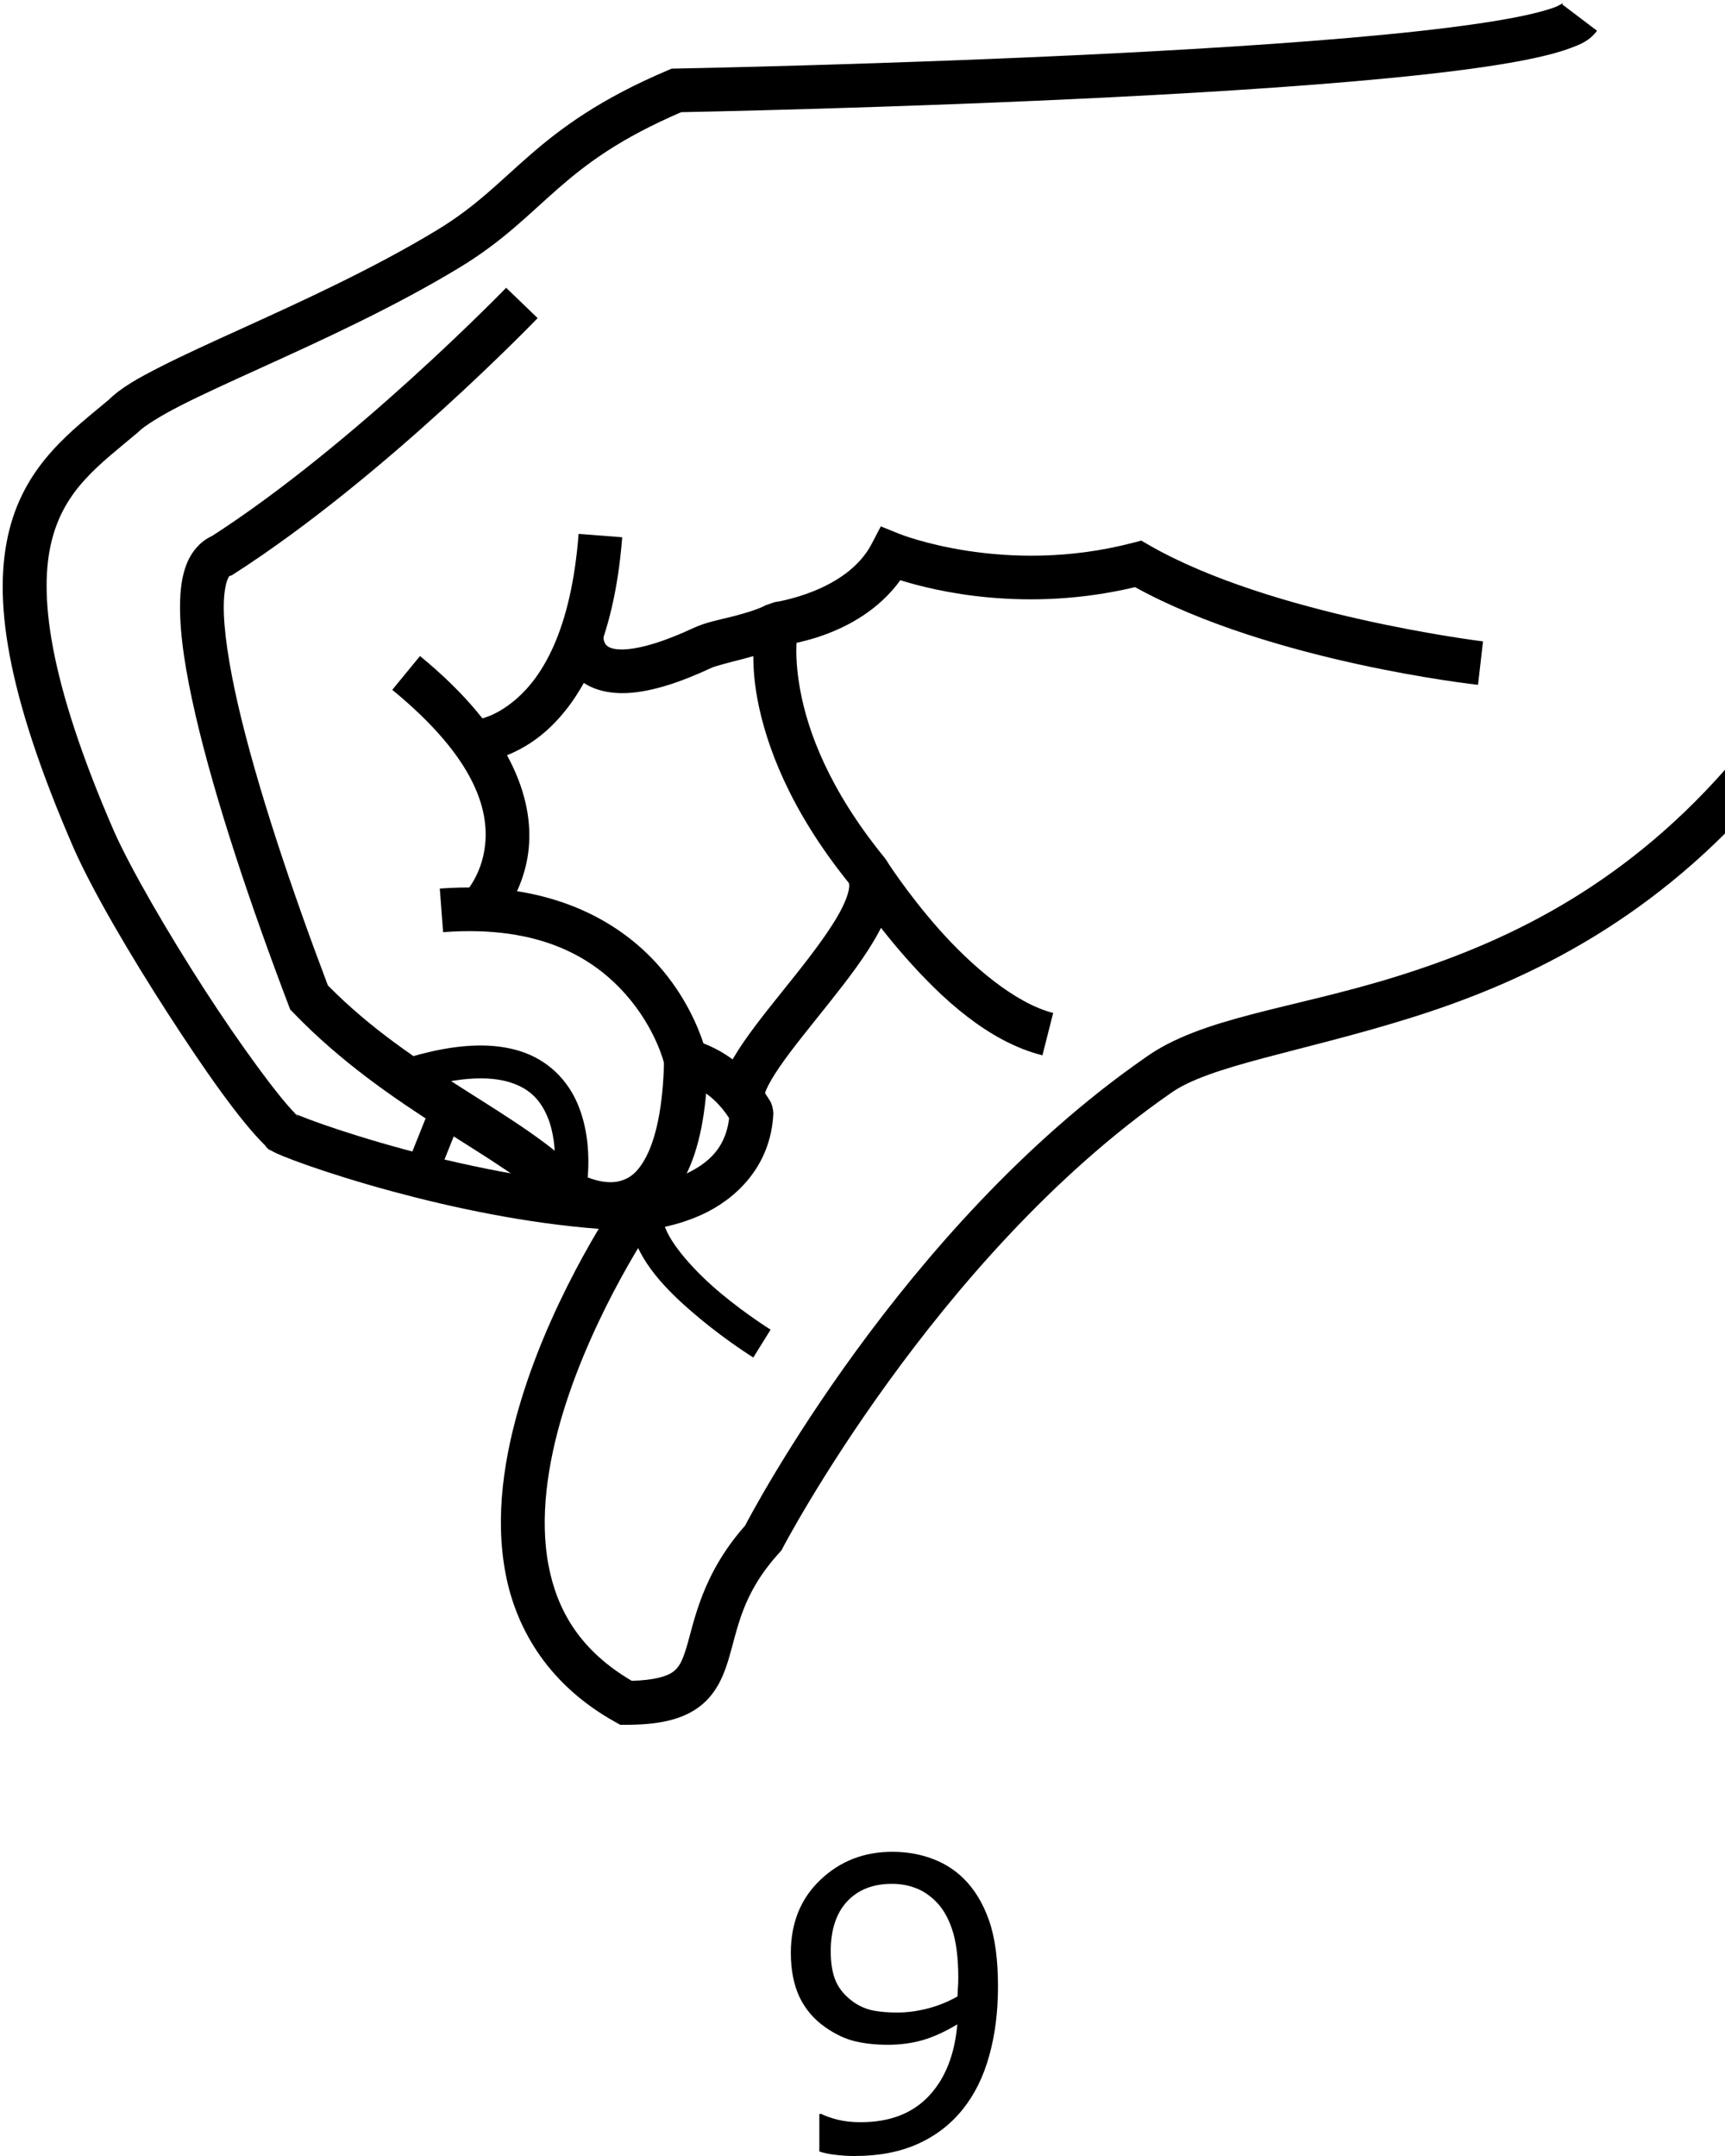 <?xml version="1.0" encoding="UTF-8" standalone="no"?>
<!-- Created with Inkscape (http://www.inkscape.org/) -->

<svg
   xmlns:dc="http://purl.org/dc/elements/1.1/"
   xmlns:cc="http://creativecommons.org/ns#"
   xmlns:rdf="http://www.w3.org/1999/02/22-rdf-syntax-ns#"
   xmlns:svg="http://www.w3.org/2000/svg"
   xmlns="http://www.w3.org/2000/svg"
   xmlns:sodipodi="http://sodipodi.sourceforge.net/DTD/sodipodi-0.dtd"
   xmlns:inkscape="http://www.inkscape.org/namespaces/inkscape"
   version="1.1"
   id="svg9346"
   width="1000"
   height="1250"
   viewBox="0 0 1000 1250"
   sodipodi:docname="9.svg"
   inkscape:version="0.92.4 (5da689c313, 2019-01-14)">
  <defs
     id="defs9350">
    <clipPath
       clipPathUnits="userSpaceOnUse"
       id="clipPath9360">
      <rect
         style="opacity:0;fill:#1a1a1a;stroke:#ff0000;stroke-width:4.395;stroke-miterlimit:4;stroke-dasharray:none"
         id="rect9362"
         width="995.605"
         height="995.605"
         x="2.198"
         y="2.198" />
    </clipPath>
    <clipPath
       clipPathUnits="userSpaceOnUse"
       id="clipPath9364">
      <rect
         style="opacity:0;fill:#1a1a1a;stroke:#ff0000;stroke-width:4.395;stroke-miterlimit:4;stroke-dasharray:none"
         id="rect9366"
         width="995.605"
         height="995.605"
         x="2.198"
         y="2.198"
         transform="rotate(-90)" />
    </clipPath>
  </defs>
  <sodipodi:namedview
     pagecolor="#ffffff"
     bordercolor="#666666"
     borderopacity="1"
     objecttolerance="10"
     gridtolerance="10"
     guidetolerance="10"
     inkscape:pageopacity="0"
     inkscape:pageshadow="2"
     inkscape:window-width="1366"
     inkscape:window-height="715"
     id="namedview9348"
     showgrid="false"
     inkscape:zoom="0.3860803"
     inkscape:cx="691.17549"
     inkscape:cy="601.76081"
     inkscape:window-x="-8"
     inkscape:window-y="-8"
     inkscape:window-maximized="1"
     inkscape:current-layer="svg9346" />
  <path
     style="color:#000000;font-style:normal;font-variant:normal;font-weight:normal;font-stretch:normal;font-size:medium;line-height:normal;font-family:sans-serif;font-variant-ligatures:normal;font-variant-position:normal;font-variant-caps:normal;font-variant-numeric:normal;font-variant-alternates:normal;font-feature-settings:normal;text-indent:0;text-align:start;text-decoration:none;text-decoration-line:none;text-decoration-style:solid;text-decoration-color:#000000;letter-spacing:normal;word-spacing:normal;text-transform:none;writing-mode:lr-tb;direction:ltr;text-orientation:mixed;dominant-baseline:auto;baseline-shift:baseline;text-anchor:start;white-space:normal;shape-padding:0;clip-rule:nonzero;display:inline;overflow:visible;visibility:visible;opacity:0;isolation:auto;mix-blend-mode:normal;color-interpolation:sRGB;color-interpolation-filters:linearRGB;solid-color:#000000;solid-opacity:1;vector-effect:none;fill:#ff0000;fill-opacity:1;fill-rule:nonzero;stroke:none;stroke-width:0.996;stroke-linecap:butt;stroke-linejoin:miter;stroke-miterlimit:4;stroke-dasharray:none;stroke-dashoffset:0;stroke-opacity:1;color-rendering:auto;image-rendering:auto;shape-rendering:auto;text-rendering:auto;enable-background:accumulate"
     d="M 0,0 V 0.498 1000 H 1000 V 0 Z M 0.996,0.996 H 999.004 V 999.004 H 0.996 Z"
     clip-path="url(#clipPath9360)"
     id="rect9356"
     inkscape:connector-curvature="0"
     transform="translate(0,0.183)" />
  <path
     style="color:#000000;font-style:normal;font-variant:normal;font-weight:normal;font-stretch:normal;font-size:medium;line-height:normal;font-family:sans-serif;font-variant-ligatures:normal;font-variant-position:normal;font-variant-caps:normal;font-variant-numeric:normal;font-variant-alternates:normal;font-feature-settings:normal;text-indent:0;text-align:start;text-decoration:none;text-decoration-line:none;text-decoration-style:solid;text-decoration-color:#000000;letter-spacing:normal;word-spacing:normal;text-transform:none;writing-mode:lr-tb;direction:ltr;text-orientation:mixed;dominant-baseline:auto;baseline-shift:baseline;text-anchor:start;white-space:normal;shape-padding:0;clip-rule:nonzero;display:inline;overflow:visible;visibility:visible;opacity:1;isolation:auto;mix-blend-mode:normal;color-interpolation:sRGB;color-interpolation-filters:linearRGB;solid-color:#000000;solid-opacity:1;vector-effect:none;fill:#000000;fill-opacity:1;fill-rule:nonzero;stroke:none;stroke-width:25.351;stroke-linecap:butt;stroke-linejoin:miter;stroke-miterlimit:4;stroke-dasharray:none;stroke-dashoffset:0;stroke-opacity:1;color-rendering:auto;image-rendering:auto;shape-rendering:auto;text-rendering:auto;enable-background:accumulate"
     d="m 906.129,1.76 c -0.064,-0.148 -1.801,1.315 -4.854,2.457 -4.071,1.522 -10.237,3.226 -17.879,4.852 C 868.113,12.32 846.858,15.369 821.959,18.098 772.161,23.554 707.63,27.803 643.867,31.016 516.341,37.441 391.822,39.756 391.822,39.756 l -2.455,0.045 -2.26,0.959 c -39.149,16.608 -61.857,33.433 -79.957,49.203 -18.1,15.77 -31.253,29.76 -53.816,43.432 -36.744,22.264 -78.317,41.241 -113.439,57.217 -17.561,7.988 -33.505,15.224 -46.633,21.904 -13.128,6.681 -23.271,12.286 -30.617,19.656 l 0.803,-0.738 c -20.867,17.611 -48.283,36.951 -58.053,75.846 -9.769,38.894 -2.064,93.882 37.457,184.799 l 0.021,0.047 0.021,0.047 c 10.95,24.638 32.403,61.289 54.342,95.271 21.412,33.166 41.972,62.469 56.346,76.535 2.152,3.091 2.952,2.666 3.66,3.1 0.822,0.503 1.441,0.814 2.111,1.143 1.341,0.657 2.818,1.3 4.639,2.049 3.642,1.497 8.564,3.355 14.693,5.502 12.258,4.294 29.27,9.709 49.264,15.111 34.087,9.211 76.747,18.355 119.133,21.574 -2.821,4.731 -5.887,10.013 -9.281,16.215 -11.683,21.348 -25.812,50.622 -35.635,82.844 -9.822,32.221 -15.501,67.497 -9.047,101.01 6.454,33.513 26.071,65.032 63.605,85.881 l 2.871,1.594 h 3.283 c 18.287,6e-4 31.496,-2.708 41.498,-9.713 10.002,-7.005 14.638,-17.419 17.592,-26.988 5.907,-19.138 7.699,-38.773 29.918,-63.168 l 1.117,-1.225 0.764,-1.473 c 0,0 88.113,-168.504 224.438,-263.309 l 0.109,-0.076 0.109,-0.08 c 22.192,-16.14 75.398,-23.907 138.57,-43.586 63.172,-19.679 136.89,-53.35 202.541,-127.896 l -19.025,-16.754 C 938.548,516.09 870.184,547.262 809.455,566.18 748.761,585.087 696.276,589.679 663.57,613.428 522.904,711.333 435.355,877.942 431.916,884.553 c -25.39,28.666 -29.522,56.205 -34.172,71.27 -2.365,7.664 -4.242,11.132 -7.91,13.701 -3.37,2.36 -10.386,4.616 -23.6,4.982 -29.542,-17.364 -43.105,-40.209 -48.221,-66.773 -5.283,-27.434 -0.686,-59.012 8.402,-88.824 9.088,-29.812 22.505,-57.749 33.623,-78.066 5.559,-10.159 10.54,-18.42 14.102,-24.094 0.816,-1.299 1.254,-1.949 1.91,-2.969 l 1.646,0.037 3.326,-8.014 c 4.8e-4,-10e-4 -17.843,-10.38 -20.42,-11.668 l 9.004,-5.863 c -45.974,-1.061 -96.308,-11.394 -135.045,-21.861 -19.369,-5.234 -35.871,-10.492 -47.496,-14.564 -5.812,-2.036 -10.424,-3.785 -13.436,-5.023 -0.913,-0.375 -1.316,-0.57 -1.893,-0.828 0.327,0.283 0.772,0.831 1.322,1.604 l -0.963,-0.91 c -0.191,-0.181 -0.572,-0.674 -0.775,-0.875 -0.205,-0.094 -0.671,-0.288 -0.797,-0.35 0.105,0.035 0.343,0.062 0.588,0.113 -9.51,-9.482 -31.661,-39.484 -52.578,-71.883 C 97.049,540.413 75.781,503.735 66.076,481.908 27.613,393.405 22.416,343.578 29.982,313.455 c 7.568,-30.13 27.73,-44.01 49.814,-62.648 l 0.418,-0.352 0.385,-0.387 c 2.793,-2.802 11.844,-8.692 24.16,-14.959 12.316,-6.267 28.064,-13.432 45.631,-21.422 35.133,-15.981 77.562,-35.274 116.08,-58.613 25.379,-15.378 40.328,-31.182 57.332,-45.998 16.661,-14.516 35.725,-28.786 71.102,-44.041 4.054,-0.076 124.322,-2.357 250.238,-8.701 64.024,-3.226 128.843,-7.476 179.578,-13.035 25.367,-2.779 47.175,-5.866 63.951,-9.436 8.388,-1.785 15.501,-3.665 21.484,-5.902 5.983,-2.238 11.081,-4.081 15.664,-10.123 L 905.623,2.517 c 0.364,-0.479 0.527,-0.708 0.506,-0.758 z"
     id="path9368"
     inkscape:connector-curvature="0" />
  <path
     style="color:#000000;font-style:normal;font-variant:normal;font-weight:normal;font-stretch:normal;font-size:medium;line-height:normal;font-family:sans-serif;font-variant-ligatures:normal;font-variant-position:normal;font-variant-caps:normal;font-variant-numeric:normal;font-variant-alternates:normal;font-feature-settings:normal;text-indent:0;text-align:start;text-decoration:none;text-decoration-line:none;text-decoration-style:solid;text-decoration-color:#000000;letter-spacing:normal;word-spacing:normal;text-transform:none;writing-mode:lr-tb;direction:ltr;text-orientation:mixed;dominant-baseline:auto;baseline-shift:baseline;text-anchor:start;white-space:normal;shape-padding:0;clip-rule:nonzero;display:inline;overflow:visible;visibility:visible;opacity:1;isolation:auto;mix-blend-mode:normal;color-interpolation:sRGB;color-interpolation-filters:linearRGB;solid-color:#000000;solid-opacity:1;vector-effect:none;fill:#000000;fill-opacity:1;fill-rule:nonzero;stroke:none;stroke-width:25.351;stroke-linecap:butt;stroke-linejoin:miter;stroke-miterlimit:4;stroke-dasharray:none;stroke-dashoffset:0;stroke-opacity:1;color-rendering:auto;image-rendering:auto;shape-rendering:auto;text-rendering:auto;enable-background:accumulate"
     d="m 293.428,166.844 c 0,0 -88.27,91.164 -171.473,144.541 l 2.584,-1.27 c -8.004,2.855 -13.586,9.821 -16.377,16.967 -2.791,7.146 -3.705,14.964 -3.795,23.738 -0.179,17.549 3.292,39.171 9.014,63.908 11.443,49.474 32.198,110.962 53.914,168.109 l 0.92,2.426 1.801,1.869 c 55.303,57.38 122.222,83.301 150.652,113.227 l 1.168,1.23 1.451,0.881 c 0,0 19.786,13.128 43.021,6.658 11.618,-3.235 23.338,-12.207 31.088,-27.404 7.75,-15.197 12.335,-36.354 12.918,-66.695 l -25.346,-0.486 c -0.537,27.939 -4.986,45.527 -10.156,55.666 -5.17,10.139 -10.256,13.092 -15.305,14.498 -9.071,2.526 -19.97,-2.43 -22.193,-3.508 -35.913,-36.495 -97.657,-59.407 -147.25,-109.887 -21.126,-55.8 -41.184,-115.603 -51.984,-162.297 -5.481,-23.695 -8.504,-44.118 -8.363,-57.938 0.07,-6.91 1.018,-12.109 2.059,-14.773 1.04,-2.664 1.256,-2.303 1.281,-2.312 l 1.365,-0.488 1.221,-0.781 c 87.332,-56.026 176.029,-148.275 176.029,-148.275 z"
     id="path5022"
     inkscape:connector-curvature="0" />
  <path
     style="color:#000000;font-style:normal;font-variant:normal;font-weight:normal;font-stretch:normal;font-size:medium;line-height:normal;font-family:sans-serif;font-variant-ligatures:normal;font-variant-position:normal;font-variant-caps:normal;font-variant-numeric:normal;font-variant-alternates:normal;font-feature-settings:normal;text-indent:0;text-align:start;text-decoration:none;text-decoration-line:none;text-decoration-style:solid;text-decoration-color:#000000;letter-spacing:normal;word-spacing:normal;text-transform:none;writing-mode:lr-tb;direction:ltr;text-orientation:mixed;dominant-baseline:auto;baseline-shift:baseline;text-anchor:start;white-space:normal;shape-padding:0;clip-rule:nonzero;display:inline;overflow:visible;visibility:visible;opacity:1;isolation:auto;mix-blend-mode:normal;color-interpolation:sRGB;color-interpolation-filters:linearRGB;solid-color:#000000;solid-opacity:1;vector-effect:none;fill:#000000;fill-opacity:1;fill-rule:nonzero;stroke:none;stroke-width:25.351;stroke-linecap:butt;stroke-linejoin:miter;stroke-miterlimit:4;stroke-dasharray:none;stroke-dashoffset:0;stroke-opacity:1;color-rendering:auto;image-rendering:auto;shape-rendering:auto;text-rendering:auto;enable-background:accumulate"
     d="m 266.627,514.596 c -3.799,0.084 -7.688,0.272 -11.668,0.572 l 1.908,25.279 c 56.899,-4.294 87.505,15.458 105.66,35.863 18.155,20.405 22.734,41.199 22.734,41.199 l 1.627,7.391 7.277,2.076 c 16.292,4.645 24.052,13.882 30.699,24.662 l 21.578,-13.305 c -7.429,-12.049 -19.298,-25.882 -38.637,-33.408 -3.192,-9.621 -10.571,-27.744 -26.34,-45.467 -21.153,-23.774 -57.858,-46.123 -114.84,-44.863 z"
     id="path5024"
     inkscape:connector-curvature="0" />
  <path
     style="color:#000000;font-style:normal;font-variant:normal;font-weight:normal;font-stretch:normal;font-size:medium;line-height:normal;font-family:sans-serif;font-variant-ligatures:normal;font-variant-position:normal;font-variant-caps:normal;font-variant-numeric:normal;font-variant-alternates:normal;font-feature-settings:normal;text-indent:0;text-align:start;text-decoration:none;text-decoration-line:none;text-decoration-style:solid;text-decoration-color:#000000;letter-spacing:normal;word-spacing:normal;text-transform:none;writing-mode:lr-tb;direction:ltr;text-orientation:mixed;dominant-baseline:auto;baseline-shift:baseline;text-anchor:start;white-space:normal;shape-padding:0;clip-rule:nonzero;display:inline;overflow:visible;visibility:visible;opacity:1;isolation:auto;mix-blend-mode:normal;color-interpolation:sRGB;color-interpolation-filters:linearRGB;solid-color:#000000;solid-opacity:1;vector-effect:none;fill:#000000;fill-opacity:1;fill-rule:nonzero;stroke:none;stroke-width:25.351;stroke-linecap:butt;stroke-linejoin:miter;stroke-miterlimit:4;stroke-dasharray:none;stroke-dashoffset:0;stroke-opacity:1;color-rendering:auto;image-rendering:auto;shape-rendering:auto;text-rendering:auto;enable-background:accumulate"
     d="m 243.475,380.351 -16.078,19.602 c 48.594,39.86 55.823,69.854 53.871,89.484 -1.951,19.63 -13.482,30.201 -13.482,30.201 l 17.209,18.613 c 0,0 18.617,-17.303 21.5,-46.307 2.883,-29.004 -10.367,-68.405 -63.02,-111.594 z"
     id="path5026"
     inkscape:connector-curvature="0" />
  <path
     style="color:#000000;font-style:normal;font-variant:normal;font-weight:normal;font-stretch:normal;font-size:medium;line-height:normal;font-family:sans-serif;font-variant-ligatures:normal;font-variant-position:normal;font-variant-caps:normal;font-variant-numeric:normal;font-variant-alternates:normal;font-feature-settings:normal;text-indent:0;text-align:start;text-decoration:none;text-decoration-line:none;text-decoration-style:solid;text-decoration-color:#000000;letter-spacing:normal;word-spacing:normal;text-transform:none;writing-mode:lr-tb;direction:ltr;text-orientation:mixed;dominant-baseline:auto;baseline-shift:baseline;text-anchor:start;white-space:normal;shape-padding:0;clip-rule:nonzero;display:inline;overflow:visible;visibility:visible;opacity:1;isolation:auto;mix-blend-mode:normal;color-interpolation:sRGB;color-interpolation-filters:linearRGB;solid-color:#000000;solid-opacity:1;vector-effect:none;fill:#000000;fill-opacity:1;fill-rule:nonzero;stroke:none;stroke-width:25.351;stroke-linecap:butt;stroke-linejoin:miter;stroke-miterlimit:4;stroke-dasharray:none;stroke-dashoffset:0;stroke-opacity:1;color-rendering:auto;image-rendering:auto;shape-rendering:auto;text-rendering:auto;enable-background:accumulate"
     d="m 335.42,309.545 c -4.375,56.875 -21.552,82.981 -35.951,95.555 -14.399,12.574 -25.326,12.266 -25.326,12.266 l 0.473,25.348 c 0,0 21.362,-0.911 41.527,-18.52 20.165,-17.608 39.829,-51.263 44.555,-112.703 z"
     id="path5028"
     inkscape:connector-curvature="0" />
  <path
     style="color:#000000;font-style:normal;font-variant:normal;font-weight:normal;font-stretch:normal;font-size:medium;line-height:normal;font-family:sans-serif;font-variant-ligatures:normal;font-variant-position:normal;font-variant-caps:normal;font-variant-numeric:normal;font-variant-alternates:normal;font-feature-settings:normal;text-indent:0;text-align:start;text-decoration:none;text-decoration-line:none;text-decoration-style:solid;text-decoration-color:#000000;letter-spacing:normal;word-spacing:normal;text-transform:none;writing-mode:lr-tb;direction:ltr;text-orientation:mixed;dominant-baseline:auto;baseline-shift:baseline;text-anchor:start;white-space:normal;shape-padding:0;clip-rule:nonzero;display:inline;overflow:visible;visibility:visible;opacity:1;isolation:auto;mix-blend-mode:normal;color-interpolation:sRGB;color-interpolation-filters:linearRGB;solid-color:#000000;solid-opacity:1;vector-effect:none;fill:#000000;fill-opacity:1;fill-rule:nonzero;stroke:none;stroke-width:25.351;stroke-linecap:butt;stroke-linejoin:miter;stroke-miterlimit:4;stroke-dasharray:none;stroke-dashoffset:0;stroke-opacity:1;color-rendering:auto;image-rendering:auto;shape-rendering:auto;text-rendering:auto;enable-background:accumulate"
     d="m 449.1,349.107 -5.305,1.811 c -2.787,1.716 -10.733,4.371 -18.785,6.416 -8.052,2.045 -15.817,3.402 -23.066,6.791 -17.497,8.179 -29.865,11.484 -37.734,12.223 -7.87,0.738 -10.771,-0.79 -12.01,-1.691 -2.478,-1.803 -2.342,-5.178 -2.342,-5.178 l -25.27,-2.02 c 0,0 -1.521,17.351 12.695,27.695 7.108,5.172 17.141,7.574 29.295,6.434 12.154,-1.14 26.897,-5.521 46.102,-14.498 1.723,-0.805 10.042,-3.019 18.57,-5.186 1.775,-0.451 3.619,-1.029 5.432,-1.508 0.092,6.959 0.54,14.835 2.289,24.35 5.019,27.301 18.953,64.806 53.021,107.07 0.253,0.466 0.561,1.323 0.055,4.076 -0.552,3.001 -2.272,7.577 -5.107,12.822 -5.67,10.491 -15.512,23.595 -25.945,36.734 -10.433,13.14 -21.432,26.371 -29.82,38.57 -4.194,6.1 -7.763,11.915 -10.303,17.859 -2.54,5.944 -4.534,12.359 -2.631,19.938 l 24.588,-6.174 c 0.3,1.195 -0.082,-0.439 1.355,-3.805 1.438,-3.366 4.213,-8.123 7.881,-13.457 7.335,-10.669 18.131,-23.753 28.783,-37.168 10.652,-13.415 21.185,-27.109 28.393,-40.445 3.604,-6.668 6.448,-13.263 7.74,-20.291 1.292,-7.028 0.822,-15.073 -3.367,-21.988 l -0.455,-0.752 -0.555,-0.682 c -32.308,-39.702 -44.383,-73.412 -48.699,-96.893 -4.317,-23.481 -1.145,-35.457 -1.145,-35.457 z"
     id="path5030"
     inkscape:connector-curvature="0"
     sodipodi:nodetypes="ccscssccsssccscccsssccssssscccscc" />
  <path
     style="color:#000000;font-style:normal;font-variant:normal;font-weight:normal;font-stretch:normal;font-size:medium;line-height:normal;font-family:sans-serif;font-variant-ligatures:normal;font-variant-position:normal;font-variant-caps:normal;font-variant-numeric:normal;font-variant-alternates:normal;font-feature-settings:normal;text-indent:0;text-align:start;text-decoration:none;text-decoration-line:none;text-decoration-style:solid;text-decoration-color:#000000;letter-spacing:normal;word-spacing:normal;text-transform:none;writing-mode:lr-tb;direction:ltr;text-orientation:mixed;dominant-baseline:auto;baseline-shift:baseline;text-anchor:start;white-space:normal;shape-padding:0;clip-rule:nonzero;display:inline;overflow:visible;visibility:visible;opacity:1;isolation:auto;mix-blend-mode:normal;color-interpolation:sRGB;color-interpolation-filters:linearRGB;solid-color:#000000;solid-opacity:1;vector-effect:none;fill:#000000;fill-opacity:1;fill-rule:nonzero;stroke:none;stroke-width:25.351;stroke-linecap:butt;stroke-linejoin:miter;stroke-miterlimit:4;stroke-dasharray:none;stroke-dashoffset:0;stroke-opacity:1;color-rendering:auto;image-rendering:auto;shape-rendering:auto;text-rendering:auto;enable-background:accumulate"
     d="m 422.992,644.398 c -0.983,21.22 -12.915,30.507 -26.674,36.77 -13.759,6.262 -27.66,7.117 -27.66,7.117 l 1.314,25.318 c 0,0 18.047,-0.804 36.848,-9.361 18.801,-8.557 40.039,-27.249 41.494,-58.67 -0.152,-3.12 -0.858,-5.41 -1.871,-7.238 z"
     id="path5032"
     inkscape:connector-curvature="0"
     sodipodi:nodetypes="csccsccc" />
  <path
     style="color:#000000;font-style:normal;font-variant:normal;font-weight:normal;font-stretch:normal;font-size:medium;line-height:normal;font-family:sans-serif;font-variant-ligatures:normal;font-variant-position:normal;font-variant-caps:normal;font-variant-numeric:normal;font-variant-alternates:normal;font-feature-settings:normal;text-indent:0;text-align:start;text-decoration:none;text-decoration-line:none;text-decoration-style:solid;text-decoration-color:#000000;letter-spacing:normal;word-spacing:normal;text-transform:none;writing-mode:lr-tb;direction:ltr;text-orientation:mixed;dominant-baseline:auto;baseline-shift:baseline;text-anchor:start;white-space:normal;shape-padding:0;clip-rule:nonzero;display:inline;overflow:visible;visibility:visible;opacity:1;isolation:auto;mix-blend-mode:normal;color-interpolation:sRGB;color-interpolation-filters:linearRGB;solid-color:#000000;solid-opacity:1;vector-effect:none;fill:#000000;fill-opacity:1;fill-rule:nonzero;stroke:none;stroke-width:25.351;stroke-linecap:butt;stroke-linejoin:miter;stroke-miterlimit:4;stroke-dasharray:none;stroke-dashoffset:0;stroke-opacity:1;color-rendering:auto;image-rendering:auto;shape-rendering:auto;text-rendering:auto;enable-background:accumulate"
     d="m 510.619,305.18 -5.33,10.197 c -14.599,27.929 -56.189,33.73 -56.189,33.73 l 2.686,25.209 c 0,0 45.471,-3.761 70.137,-37.918 20.408,6.398 73.003,19.06 136.043,4.016 79.353,43.626 198.855,56.643 198.855,56.643 l 2.902,-25.184 c 0,0 -122.719,-15.011 -193.637,-55.844 l -4.5,-2.592 -5.025,1.311 C 582.273,334.128 521.283,309.502 521.283,309.502 Z"
     id="path5034"
     inkscape:connector-curvature="0" />
  <path
     style="color:#000000;font-style:normal;font-variant:normal;font-weight:normal;font-stretch:normal;font-size:medium;line-height:normal;font-family:sans-serif;font-variant-ligatures:normal;font-variant-position:normal;font-variant-caps:normal;font-variant-numeric:normal;font-variant-alternates:normal;font-feature-settings:normal;text-indent:0;text-align:start;text-decoration:none;text-decoration-line:none;text-decoration-style:solid;text-decoration-color:#000000;letter-spacing:normal;word-spacing:normal;text-transform:none;writing-mode:lr-tb;direction:ltr;text-orientation:mixed;dominant-baseline:auto;baseline-shift:baseline;text-anchor:start;white-space:normal;shape-padding:0;clip-rule:nonzero;display:inline;overflow:visible;visibility:visible;opacity:1;isolation:auto;mix-blend-mode:normal;color-interpolation:sRGB;color-interpolation-filters:linearRGB;solid-color:#000000;solid-opacity:1;vector-effect:none;fill:#000000;fill-opacity:1;fill-rule:nonzero;stroke:none;stroke-width:25.351;stroke-linecap:butt;stroke-linejoin:miter;stroke-miterlimit:4;stroke-dasharray:none;stroke-dashoffset:0;stroke-opacity:1;color-rendering:auto;image-rendering:auto;shape-rendering:auto;text-rendering:auto;enable-background:accumulate"
     d="m 513.508,498.316 -21.471,13.477 c 0,0 13.189,21.038 33.361,43.805 20.173,22.767 47.104,48.204 78.904,56.273 l 6.234,-24.572 c -22.095,-5.606 -47.487,-27.435 -66.164,-48.514 -18.677,-21.079 -30.865,-40.469 -30.865,-40.469 z"
     id="path5036"
     inkscape:connector-curvature="0" />
  <path
     style="color:#000000;font-style:normal;font-variant:normal;font-weight:normal;font-stretch:normal;font-size:medium;line-height:normal;font-family:sans-serif;font-variant-ligatures:normal;font-variant-position:normal;font-variant-caps:normal;font-variant-numeric:normal;font-variant-alternates:normal;font-feature-settings:normal;text-indent:0;text-align:start;text-decoration:none;text-decoration-line:none;text-decoration-style:solid;text-decoration-color:#000000;letter-spacing:normal;word-spacing:normal;text-transform:none;writing-mode:lr-tb;direction:ltr;text-orientation:mixed;dominant-baseline:auto;baseline-shift:baseline;text-anchor:start;white-space:normal;shape-padding:0;clip-rule:nonzero;display:inline;overflow:visible;visibility:visible;opacity:1;isolation:auto;mix-blend-mode:normal;color-interpolation:sRGB;color-interpolation-filters:linearRGB;solid-color:#000000;solid-opacity:1;vector-effect:none;fill:#000000;fill-opacity:1;fill-rule:nonzero;stroke:none;stroke-width:19.013;stroke-linecap:butt;stroke-linejoin:miter;stroke-miterlimit:4;stroke-dasharray:none;stroke-dashoffset:0;stroke-opacity:1;color-rendering:auto;image-rendering:auto;shape-rendering:auto;text-rendering:auto;enable-background:accumulate"
     d="m 384.9,709.625 -18.299,5.162 c 5.621,19.931 23.429,36.644 39.377,49.883 15.948,13.238 30.727,22.385 30.727,22.385 l 10.016,-16.16 c 0,0 -13.779,-8.551 -28.6,-20.853 -14.821,-12.303 -29.993,-28.973 -33.221,-40.416 z"
     id="path5038"
     inkscape:connector-curvature="0" />
  <path
     style="color:#000000;font-style:normal;font-variant:normal;font-weight:normal;font-stretch:normal;font-size:medium;line-height:normal;font-family:sans-serif;font-variant-ligatures:normal;font-variant-position:normal;font-variant-caps:normal;font-variant-numeric:normal;font-variant-alternates:normal;font-feature-settings:normal;text-indent:0;text-align:start;text-decoration:none;text-decoration-line:none;text-decoration-style:solid;text-decoration-color:#000000;letter-spacing:normal;word-spacing:normal;text-transform:none;writing-mode:lr-tb;direction:ltr;text-orientation:mixed;dominant-baseline:auto;baseline-shift:baseline;text-anchor:start;white-space:normal;shape-padding:0;clip-rule:nonzero;display:inline;overflow:visible;visibility:visible;opacity:1;isolation:auto;mix-blend-mode:normal;color-interpolation:sRGB;color-interpolation-filters:linearRGB;solid-color:#000000;solid-opacity:1;vector-effect:none;fill:#000000;fill-opacity:1;fill-rule:nonzero;stroke:none;stroke-width:19.013;stroke-linecap:butt;stroke-linejoin:miter;stroke-miterlimit:4;stroke-dasharray:none;stroke-dashoffset:0;stroke-opacity:1;color-rendering:auto;image-rendering:auto;shape-rendering:auto;text-rendering:auto;enable-background:accumulate"
     d="m 279.006,606.158 c -13.633,-0.061 -29.782,2.769 -49.049,9.098 l 5.934,18.064 c 28.557,-9.38 47.519,-9.546 59.502,-5.879 11.983,3.667 17.944,10.718 21.811,19.66 7.732,17.885 3.342,42.615 3.342,42.615 l 18.625,3.824 c 0,0 6.526,-28.445 -4.516,-53.984 -5.521,-12.77 -16.371,-24.993 -33.697,-30.295 -6.497,-1.988 -13.772,-3.067 -21.951,-3.104 z"
     id="path5587"
     inkscape:connector-curvature="0" />
  <path
     style="color:#000000;font-style:normal;font-variant:normal;font-weight:normal;font-stretch:normal;font-size:medium;line-height:normal;font-family:sans-serif;font-variant-ligatures:normal;font-variant-position:normal;font-variant-caps:normal;font-variant-numeric:normal;font-variant-alternates:normal;font-feature-settings:normal;text-indent:0;text-align:start;text-decoration:none;text-decoration-line:none;text-decoration-style:solid;text-decoration-color:#000000;letter-spacing:normal;word-spacing:normal;text-transform:none;writing-mode:lr-tb;direction:ltr;text-orientation:mixed;dominant-baseline:auto;baseline-shift:baseline;text-anchor:start;white-space:normal;shape-padding:0;clip-rule:nonzero;display:inline;overflow:visible;visibility:visible;opacity:1;isolation:auto;mix-blend-mode:normal;color-interpolation:sRGB;color-interpolation-filters:linearRGB;solid-color:#000000;solid-opacity:1;vector-effect:none;fill:#000000;fill-opacity:1;fill-rule:nonzero;stroke:none;stroke-width:19.013;stroke-linecap:butt;stroke-linejoin:miter;stroke-miterlimit:4;stroke-dasharray:none;stroke-dashoffset:0;stroke-opacity:1;color-rendering:auto;image-rendering:auto;shape-rendering:auto;text-rendering:auto;enable-background:accumulate"
     d="m 248.795,643.25 -12.26,30.65 17.654,7.061 12.26,-30.65 z"
     id="path5589"
     inkscape:connector-curvature="0" />
  <path
     style="font-style:normal;font-weight:normal;font-size:233.333px;line-height:1.25;font-family:sans-serif;letter-spacing:0px;word-spacing:0px;fill:#000000;fill-opacity:1;stroke:none"
     d="m 517.243,1073.633 c -16.406,0 -30.306,5.431 -41.699,16.293 -11.393,10.861 -17.09,24.952 -17.09,42.27 0,9.95 1.672,18.495 5.014,25.635 3.418,7.14 8.468,13.025 15.152,17.658 5.697,3.95 11.356,6.609 16.977,7.976 5.697,1.367 12.04,2.051 19.027,2.051 7.368,0 14.164,-0.911 20.393,-2.734 6.228,-1.823 12.876,-4.862 19.939,-9.115 -1.519,17.698 -7.064,31.597 -16.635,41.699 -9.494,10.026 -22.634,15.039 -39.42,15.039 -4.937,0 -9.42,-0.493 -13.445,-1.48 -4.026,-1.063 -7.139,-2.165 -9.342,-3.305 h -1.139 v 21.76 c 2.734,0.911 5.848,1.558 9.342,1.938 3.494,0.456 7.216,0.684 11.166,0.684 14.052,0 26.28,-2.353 36.686,-7.062 10.406,-4.709 19.065,-11.394 25.977,-20.053 6.836,-8.507 11.926,-18.798 15.268,-30.875 3.418,-12.077 5.127,-25.521 5.127,-40.332 0,-15.723 -1.748,-28.522 -5.242,-38.396 -3.494,-9.95 -8.468,-18.077 -14.924,-24.381 -5.241,-5.089 -11.356,-8.886 -18.344,-11.393 -6.988,-2.583 -14.584,-3.875 -22.787,-3.875 z m -0.227,18.572 c 4.785,0 9.229,0.758 13.33,2.277 4.102,1.443 7.936,3.875 11.506,7.293 4.253,3.95 7.597,9.493 10.027,16.633 2.431,7.14 3.645,16.596 3.645,28.369 0,2.431 -0.075,4.444 -0.227,6.039 -0.076,1.519 -0.153,3.077 -0.229,4.672 -5.317,3.038 -11.013,5.354 -17.09,6.949 -6.076,1.595 -12.077,2.393 -18.002,2.393 -5.013,0 -9.57,-0.379 -13.672,-1.139 -4.102,-0.836 -7.861,-2.431 -11.279,-4.785 -4.861,-3.418 -8.316,-7.406 -10.367,-11.963 -2.051,-4.557 -3.076,-10.444 -3.076,-17.66 0,-12.381 3.153,-21.988 9.457,-28.824 6.38,-6.836 15.039,-10.254 25.977,-10.254 z"
     id="text605"
     inkscape:connector-curvature="0" />
</svg>
